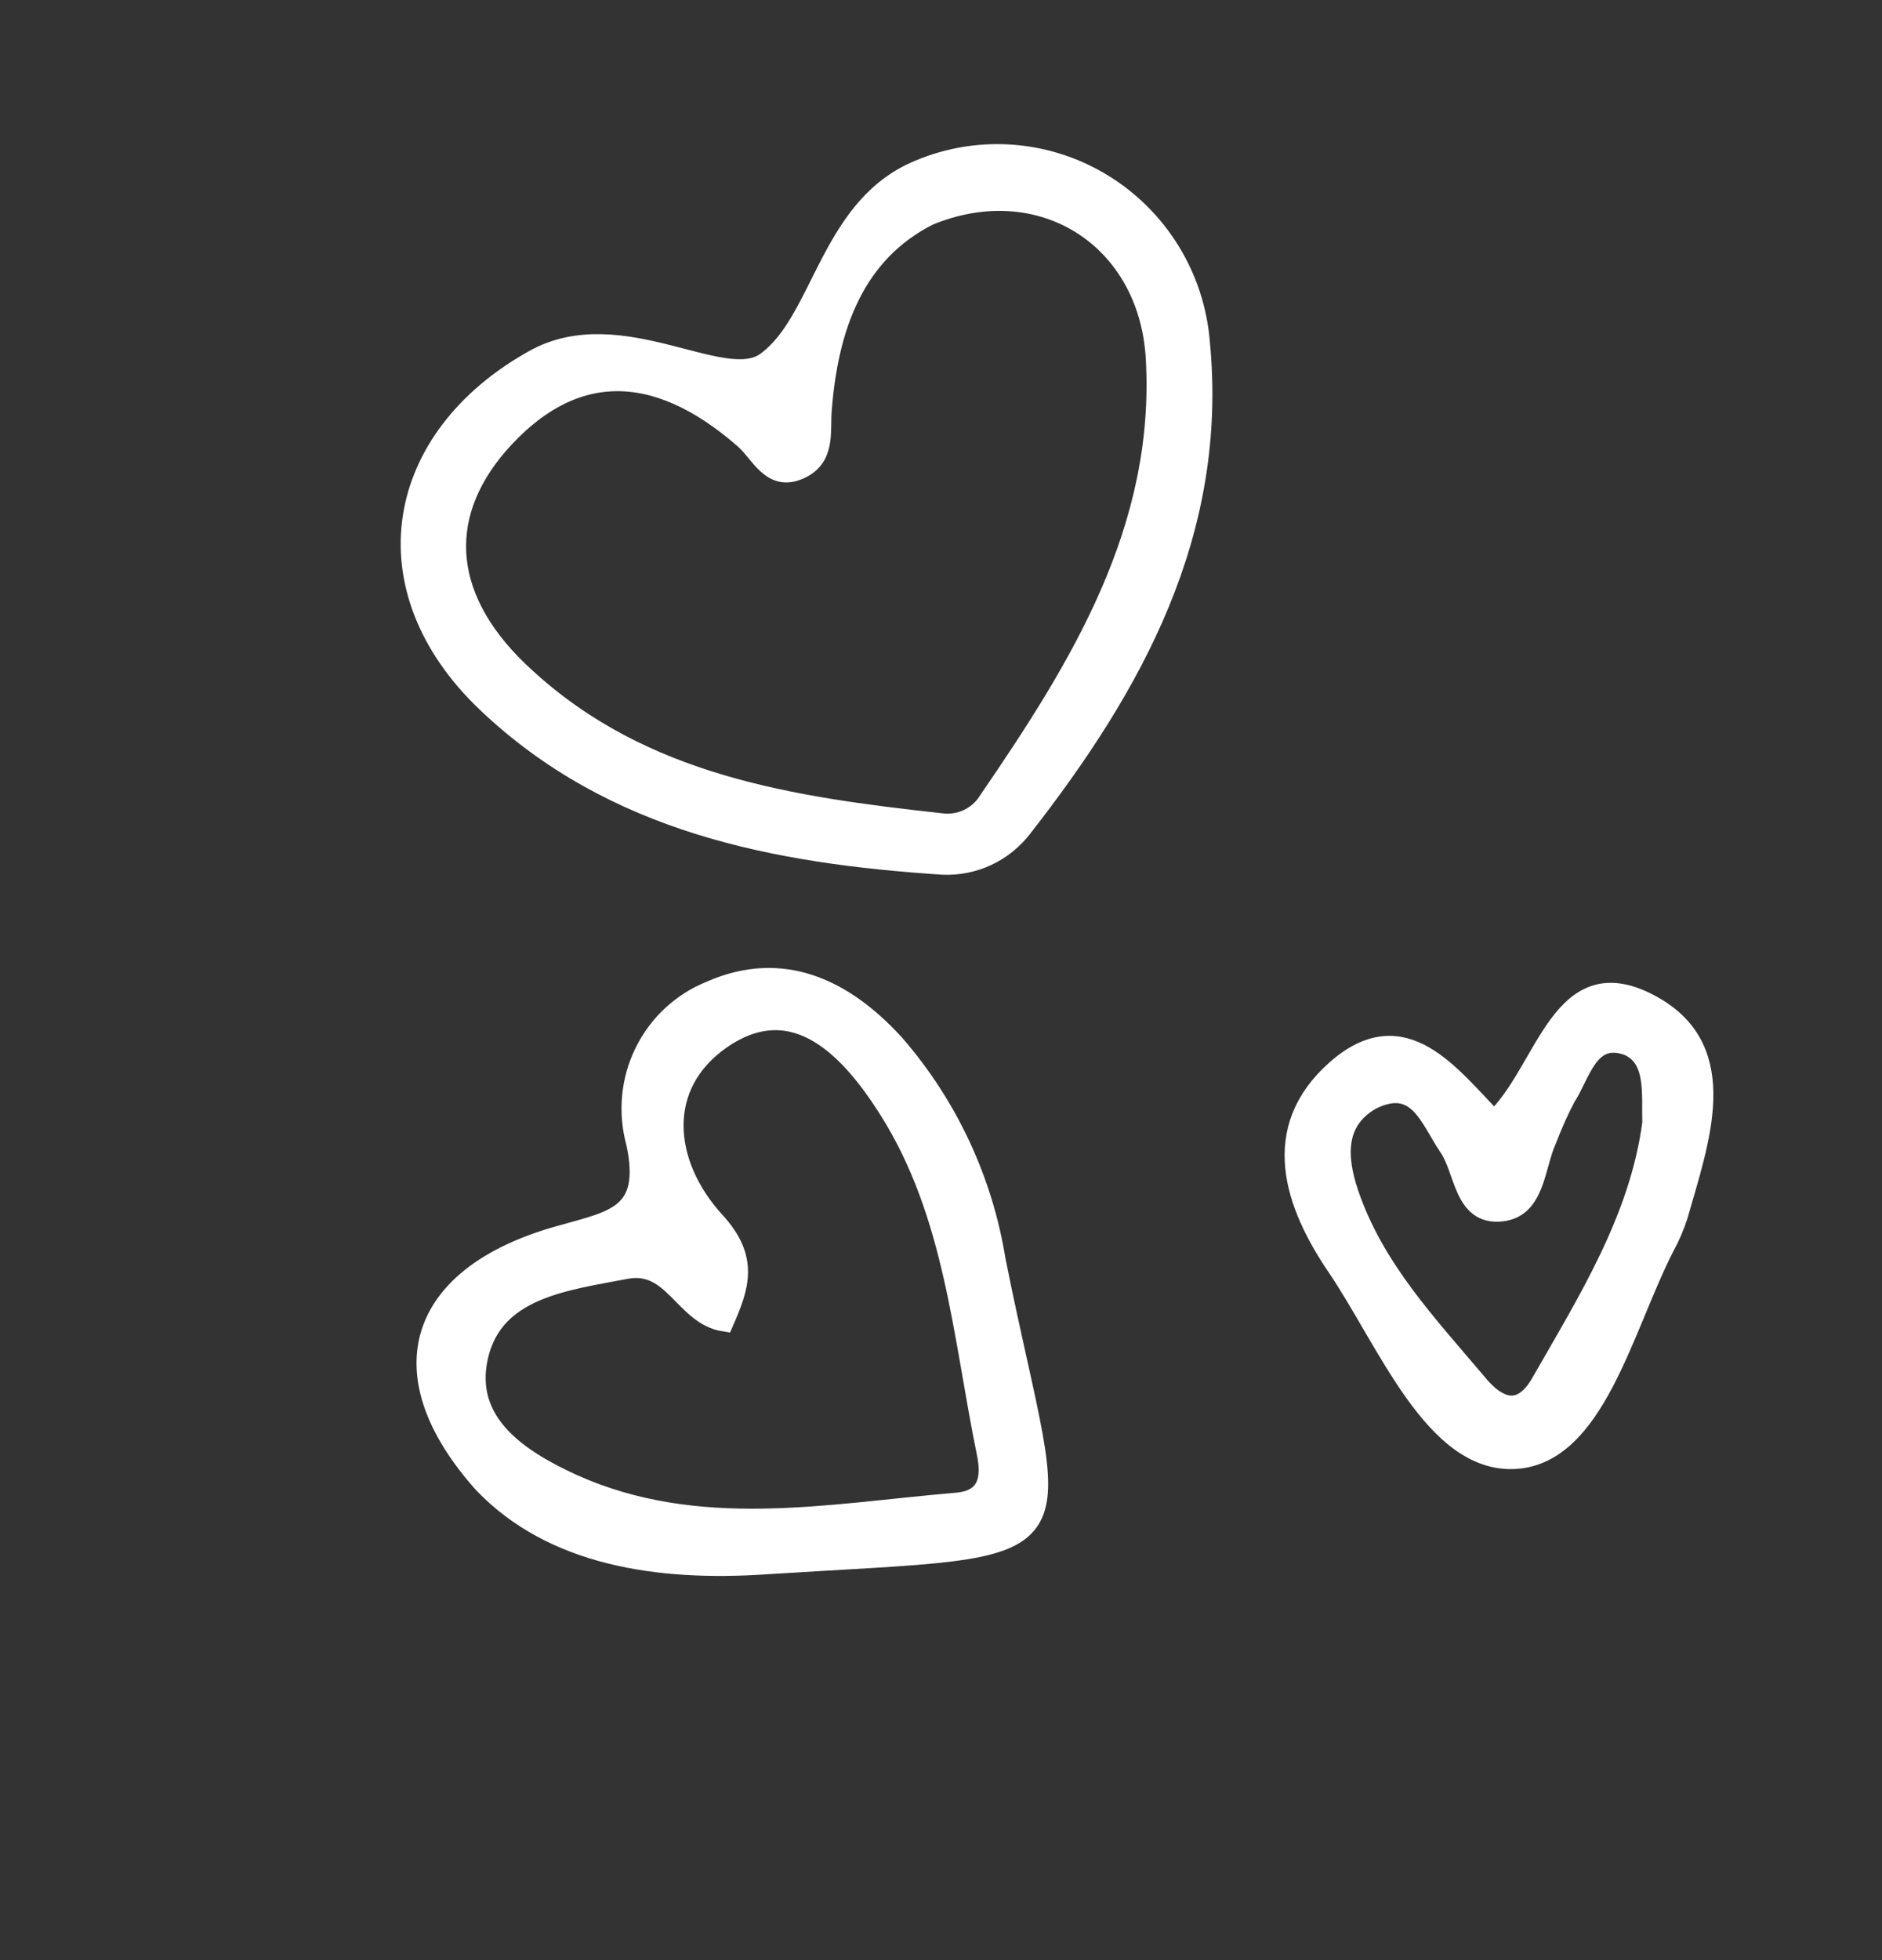 <svg width="98" height="102" viewBox="0 0 98 102" fill="none" xmlns="http://www.w3.org/2000/svg">
<rect x="0" y="0" width="98" height="102" fill="#333333" stroke="none"/>
<g id="Hearts">
<path id="Vector" d="M47.555 8.955C43.128 11.005 42.766 16.748 39.87 18.828C37.654 20.409 32.307 16.219 27.83 18.687C20.482 22.763 19.058 30.588 25.317 36.562C31.927 42.855 40.385 44.446 49.083 45.02C49.89 45.056 50.692 44.896 51.421 44.553C52.15 44.21 52.785 43.694 53.272 43.05C59.031 35.67 63.458 27.709 62.502 17.83C62.367 16.125 61.825 14.475 60.921 13.021C60.017 11.568 58.779 10.354 57.311 9.482C55.843 8.61 54.189 8.107 52.49 8.015C50.792 7.924 49.099 8.246 47.555 8.955ZM48.361 11.235C54.187 8.826 59.797 12.371 60.163 18.633C60.672 27.537 56.236 34.684 51.476 41.633C51.221 42.057 50.847 42.395 50.4 42.606C49.954 42.816 49.455 42.889 48.966 42.816C41.191 41.963 33.48 40.844 27.397 35.267C23.026 31.328 22.688 26.953 25.939 23.171C29.688 18.863 34.051 18.754 38.743 22.853C39.576 23.577 40.135 25.07 41.581 24.466C43.027 23.862 42.719 22.494 42.81 21.346C43.149 16.933 44.55 13.169 48.361 11.235Z" fill="white" stroke="white"/>
<path id="Vector_2" d="M25.164 77.216C28.759 80.962 34.216 81.815 39.902 81.426C57.246 80.324 55.104 81.739 51.868 65.598C51.197 61.423 49.37 57.517 46.596 54.327C43.967 51.443 40.742 49.895 36.987 51.55C35.483 52.157 34.256 53.3 33.541 54.761C32.825 56.223 32.67 57.902 33.106 59.477C33.918 63.281 31.909 63.493 29.173 64.276C21.776 66.323 19.951 71.391 25.164 77.216ZM37.711 68.792C38.515 66.955 39.032 65.497 37.254 63.565C34.479 60.522 34.169 56.452 37.562 54.098C41.391 51.441 44.312 54.645 46.294 57.797C49.694 63.195 50.115 69.536 51.353 75.583C51.623 76.856 51.482 78.034 49.832 78.178C43.113 78.748 36.352 80.143 29.826 77.213C27.047 75.941 24.114 74.057 24.926 70.56C25.738 67.062 29.466 66.658 32.61 66.056C35.061 65.6 35.622 68.472 37.711 68.792Z" fill="white" stroke="white"/>
<path id="Vector_3" d="M77.802 58.296C75.51 55.965 73.107 52.537 69.57 55.654C66.033 58.771 67.371 62.652 69.594 65.922C72.237 69.82 74.671 76.16 78.873 75.947C83.075 75.733 84.544 69.07 86.69 64.888C86.976 64.368 87.211 63.82 87.393 63.254C88.485 59.394 90.258 54.694 86.098 52.343C81.243 49.593 80.562 55.694 77.802 58.296ZM86.017 58.446C85.358 63.415 82.685 67.655 80.217 71.967C79.227 73.685 78.029 73.332 76.912 71.956C74.331 68.901 71.546 65.978 70.232 62.061C69.617 60.217 69.517 58.327 71.418 57.25C73.81 56.055 74.438 58.236 75.411 59.672C76.264 60.879 76.174 63.286 78.185 63.064C79.98 62.878 79.927 60.663 80.57 59.281C80.852 58.537 81.178 57.81 81.547 57.106C82.335 55.905 82.737 53.691 84.774 54.433C86.236 55.064 85.977 56.905 86.017 58.446Z" fill="white" stroke="white"/>
</g>
</svg>
